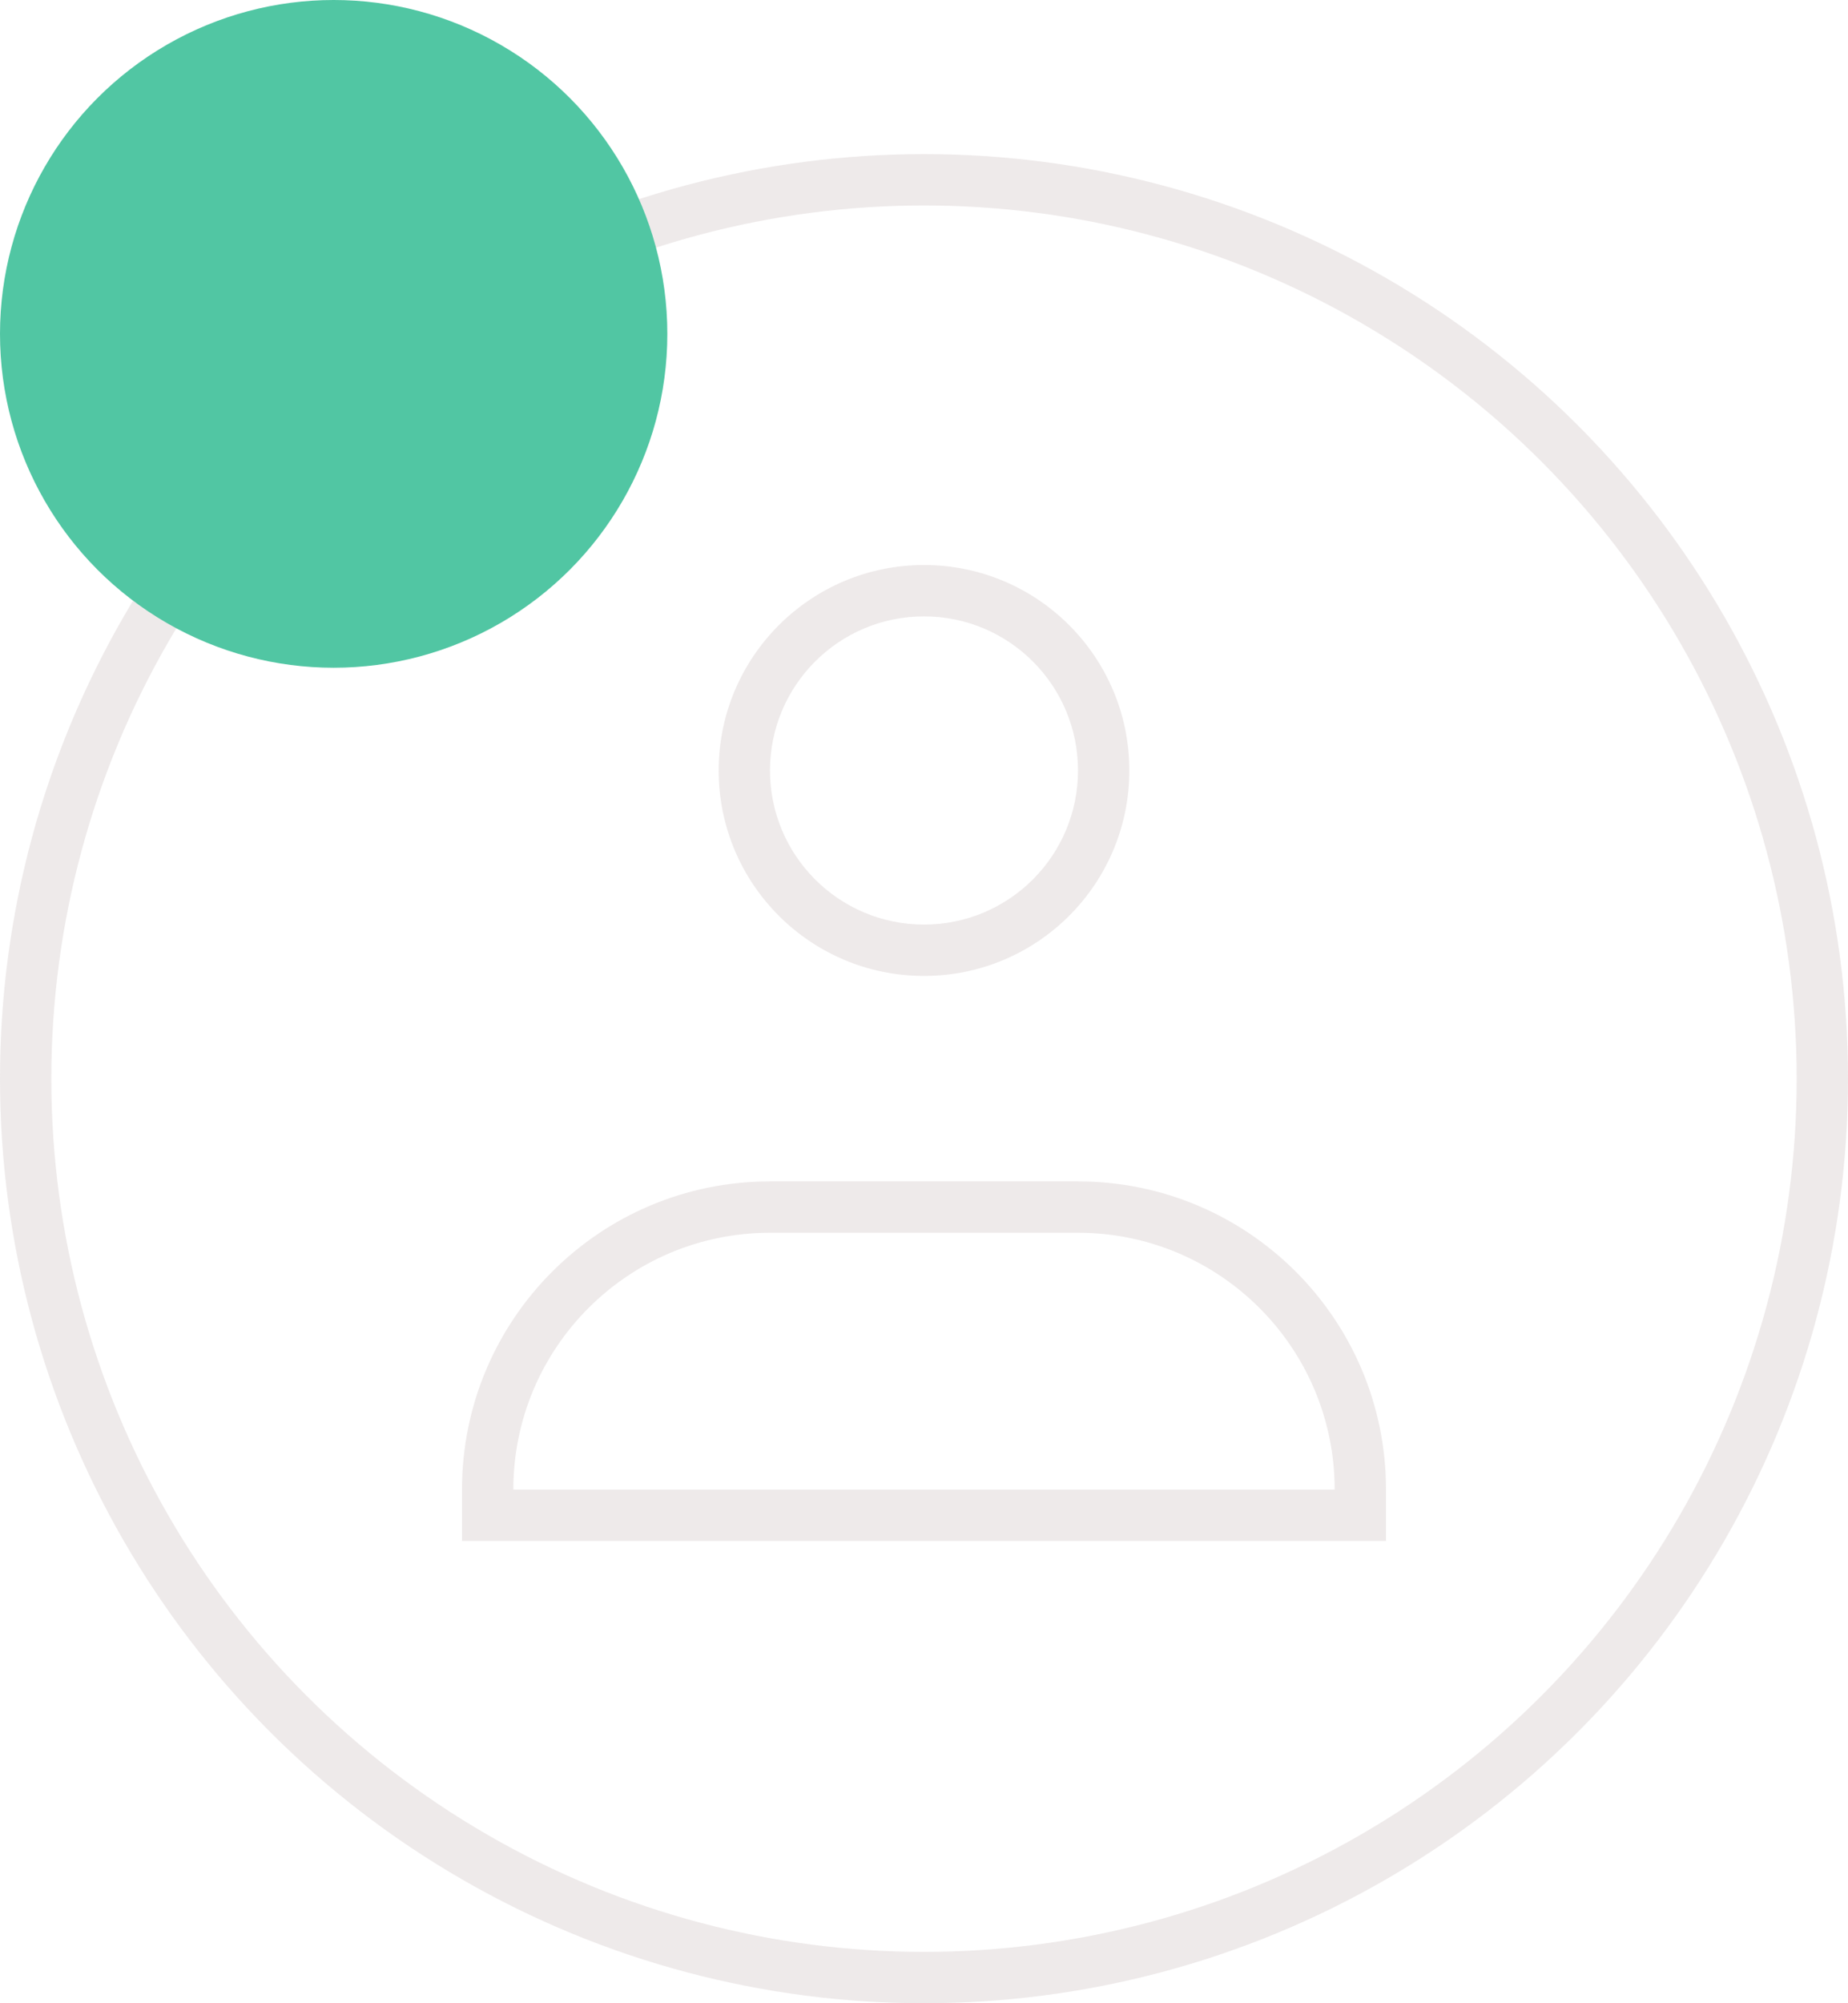 <svg width="36" height="39" viewBox="0 0 36 39" fill="none" xmlns="http://www.w3.org/2000/svg">
<circle cx="18" cy="21" r="17.5" stroke="#E7E2E2" stroke-opacity="0.7"/>
<path fill-rule="evenodd" clip-rule="evenodd" d="M18 18C19.657 18 21 16.657 21 15C21 13.343 19.657 12 18 12C16.343 12 15 13.343 15 15C15 16.657 16.343 18 18 18ZM21 24L15 24C12.239 24 10 26.239 10 29L26 29C26 26.239 23.761 24 21 24ZM18 19C20.209 19 22 17.209 22 15C22 12.791 20.209 11 18 11C15.791 11 14 12.791 14 15C14 17.209 15.791 19 18 19ZM15 23C11.686 23 9 25.686 9 29L9 30H27V29C27 25.686 24.314 23 21 23L15 23Z" fill="#E7E2E2" fill-opacity="0.7"/>
<circle cx="6.5" cy="6.5" r="6.5" fill="#51C6A3"/>
</svg>
